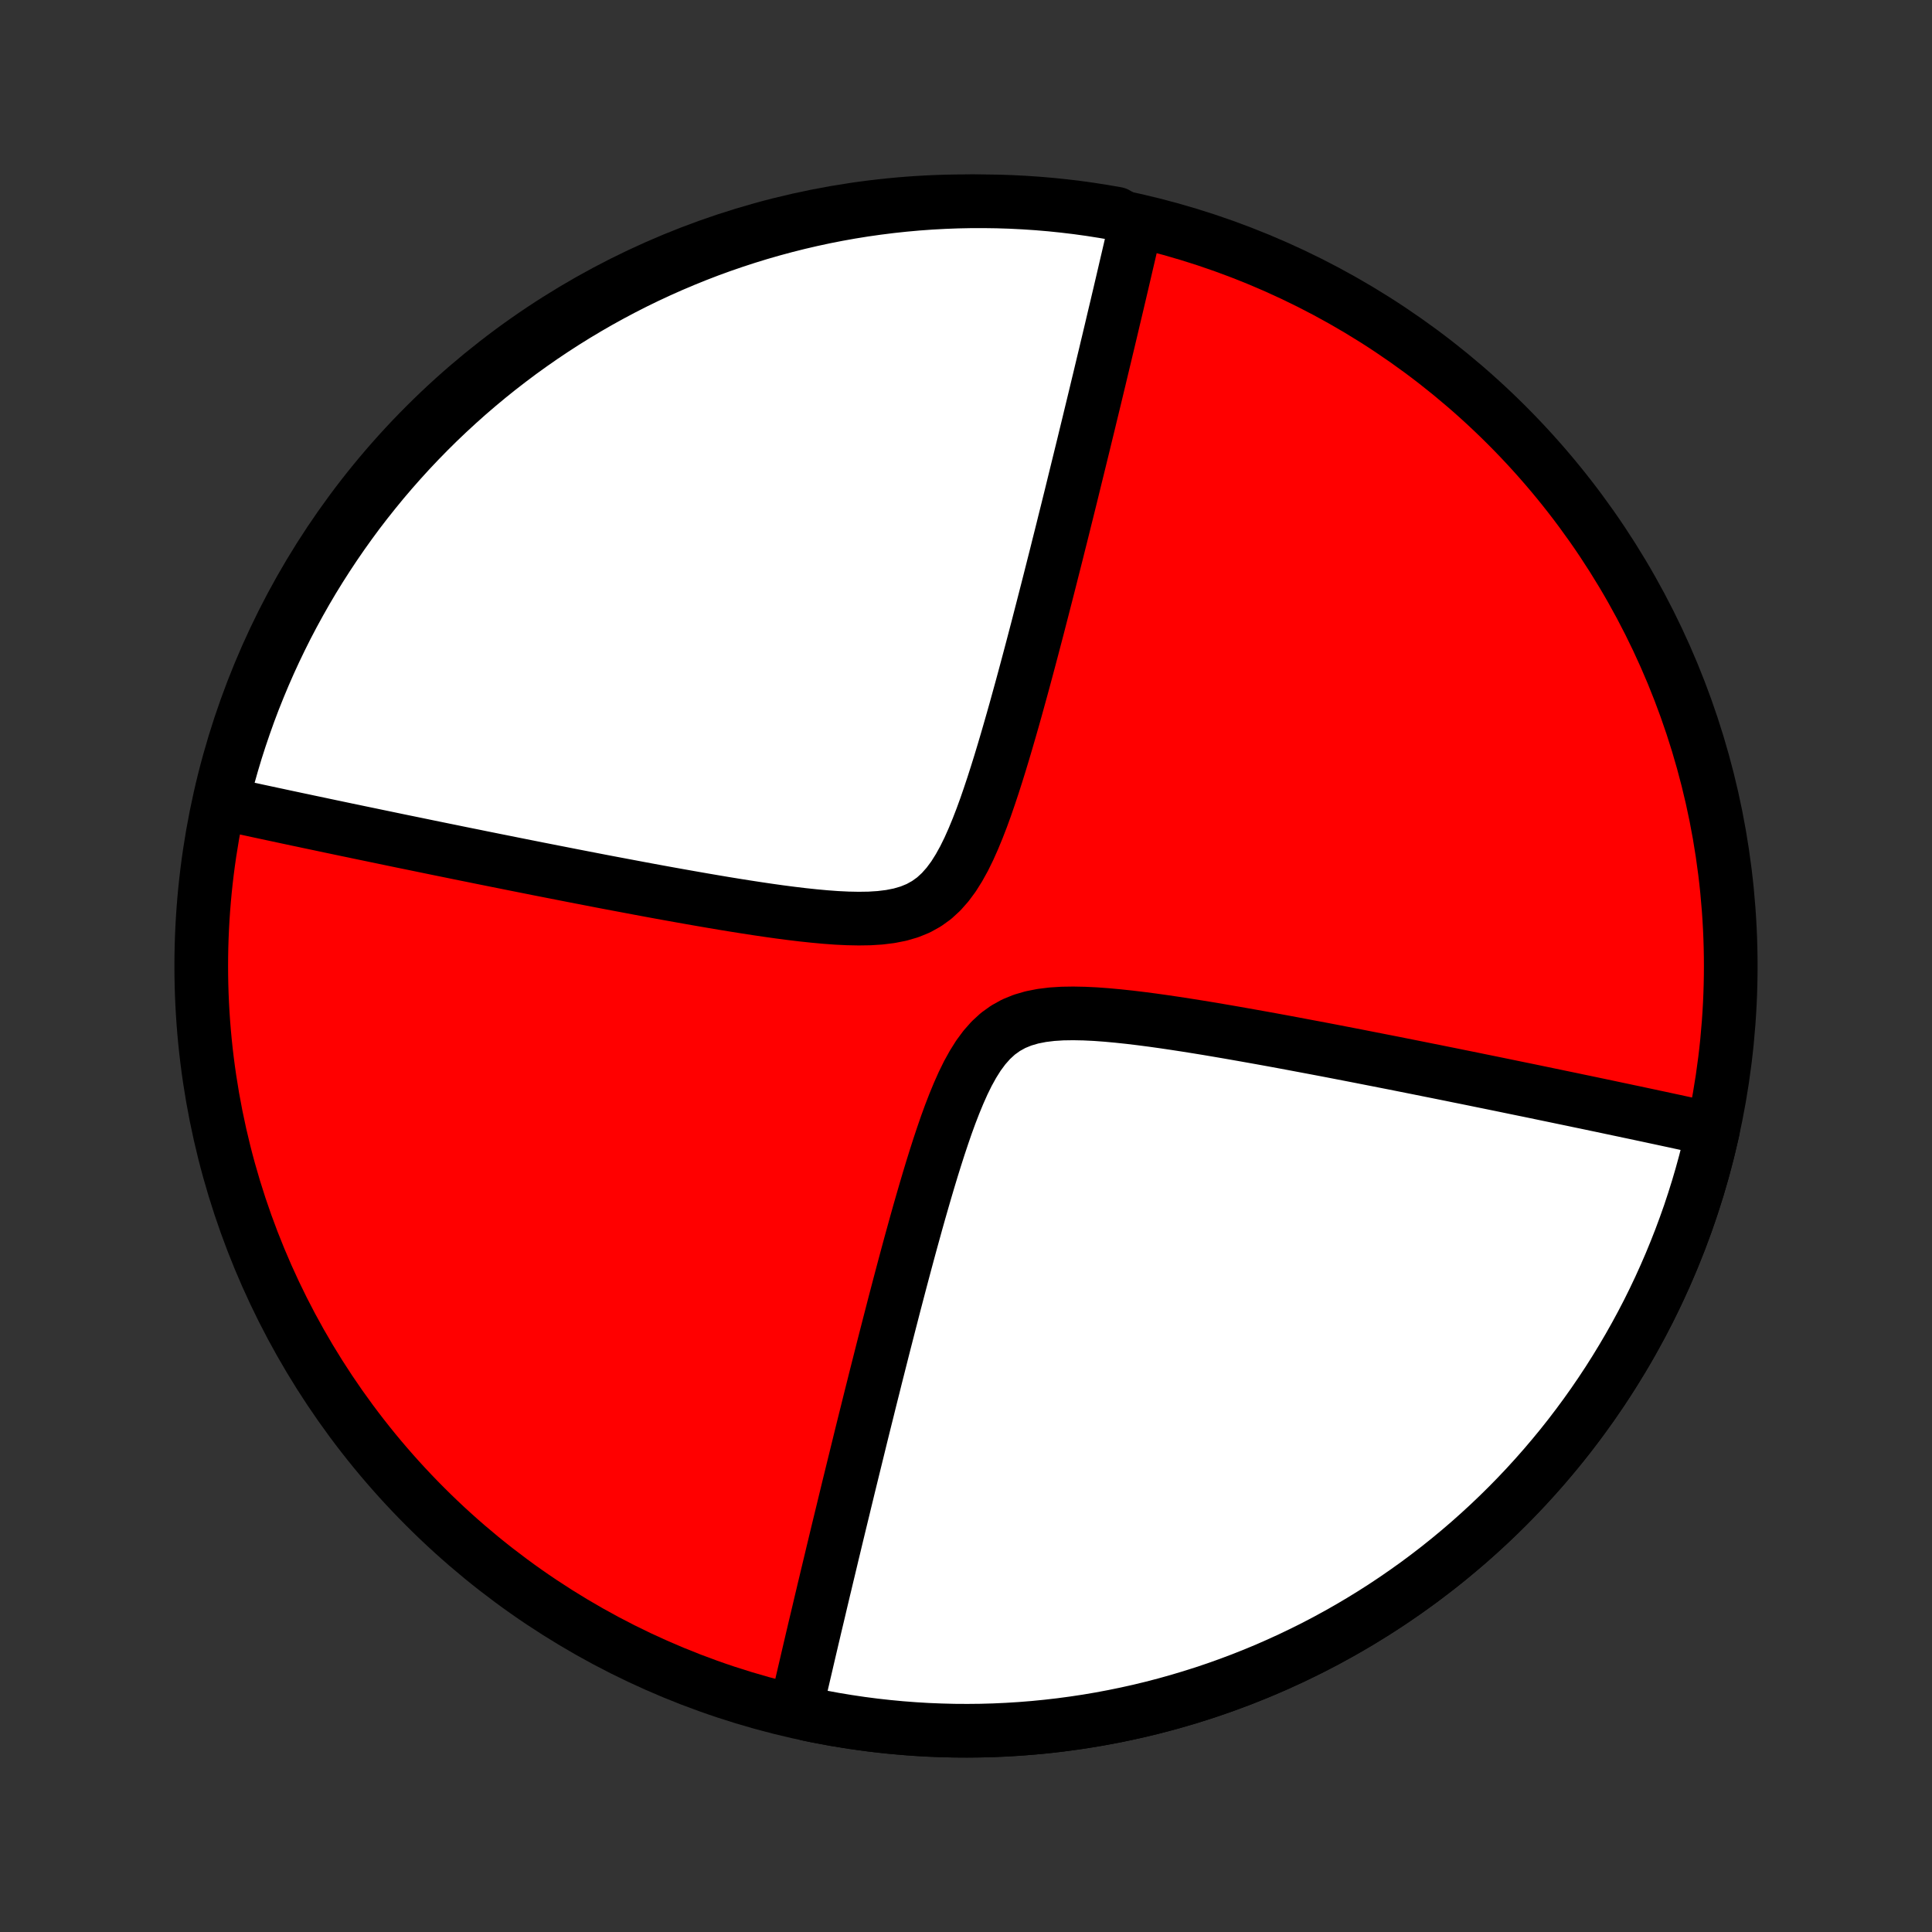 <?xml version="1.0" encoding="utf-8" standalone="no"?>
<!DOCTYPE svg PUBLIC "-//W3C//DTD SVG 1.1//EN"
  "http://www.w3.org/Graphics/SVG/1.1/DTD/svg11.dtd">
<!-- Created with matplotlib (http://matplotlib.org/) -->
<svg height="72pt" version="1.1" viewBox="0 0 72 72" width="72pt" xmlns="http://www.w3.org/2000/svg" xmlns:xlink="http://www.w3.org/1999/xlink">
 <rect x="0" y="0" width="72" height="72" fill="#333333" stroke="none"/>
 <defs>
  <style type="text/css">
*{stroke-linecap:butt;stroke-linejoin:round;}
  </style>
 </defs>
 <g id="figure_1">
  <g id="patch_1">
   <path d="
M0 72
L72 72
L72 0
L0 0
z
" style="fill:none;"/>
  </g>
  <g id="axes_1">
   <g id="PatchCollection_1">
    <defs>
     <path d="
M36 -7.5
C43.558 -7.5 50.808 -10.503 56.153 -15.848
C61.497 -21.192 64.5 -28.442 64.5 -36
C64.5 -43.558 61.497 -50.808 56.153 -56.153
C50.808 -61.497 43.558 -64.5 36 -64.5
C28.442 -64.5 21.192 -61.497 15.848 -56.153
C10.503 -50.808 7.5 -43.558 7.5 -36
C7.5 -28.442 10.503 -21.192 15.848 -15.848
C21.192 -10.503 28.442 -7.5 36 -7.5
z
" id="C0_0_a811fe30f3"/>
     <path d="
M63.841 -29.905
L63.668 -29.943
L63.493 -29.981
L63.318 -30.02
L63.141 -30.058
L62.963 -30.096
L62.784 -30.135
L62.603 -30.174
L62.421 -30.214
L62.237 -30.253
L62.052 -30.293
L61.866 -30.333
L61.677 -30.373
L61.487 -30.414
L61.295 -30.455
L61.102 -30.496
L60.906 -30.538
L60.709 -30.579
L60.509 -30.622
L60.308 -30.664
L60.104 -30.707
L59.898 -30.751
L59.69 -30.795
L59.479 -30.839
L59.266 -30.884
L59.051 -30.929
L58.832 -30.974
L58.611 -31.021
L58.388 -31.067
L58.161 -31.114
L57.932 -31.162
L57.7 -31.21
L57.464 -31.259
L57.225 -31.309
L56.983 -31.359
L56.738 -31.409
L56.489 -31.46
L56.237 -31.512
L55.981 -31.565
L55.722 -31.618
L55.458 -31.672
L55.191 -31.726
L54.919 -31.782
L54.644 -31.838
L54.364 -31.894
L54.081 -31.952
L53.792 -32.01
L53.5 -32.069
L53.203 -32.128
L52.901 -32.189
L52.594 -32.25
L52.283 -32.312
L51.968 -32.375
L51.647 -32.438
L51.321 -32.502
L50.99 -32.567
L50.654 -32.633
L50.314 -32.699
L49.968 -32.766
L49.617 -32.834
L49.261 -32.902
L48.9 -32.97
L48.533 -33.039
L48.162 -33.109
L47.786 -33.179
L47.405 -33.249
L47.019 -33.319
L46.628 -33.389
L46.233 -33.459
L45.833 -33.529
L45.43 -33.598
L45.022 -33.667
L44.611 -33.734
L44.196 -33.8
L43.779 -33.864
L43.359 -33.926
L42.937 -33.985
L42.514 -34.04
L42.09 -34.091
L41.666 -34.136
L41.244 -34.175
L40.824 -34.206
L40.408 -34.226
L39.998 -34.234
L39.595 -34.228
L39.201 -34.203
L38.82 -34.156
L38.455 -34.084
L38.106 -33.982
L37.778 -33.848
L37.472 -33.678
L37.188 -33.474
L36.927 -33.234
L36.687 -32.963
L36.465 -32.663
L36.261 -32.338
L36.07 -31.993
L35.892 -31.631
L35.725 -31.256
L35.566 -30.871
L35.414 -30.478
L35.269 -30.08
L35.13 -29.677
L34.995 -29.272
L34.865 -28.866
L34.738 -28.459
L34.615 -28.053
L34.495 -27.648
L34.378 -27.245
L34.263 -26.845
L34.151 -26.447
L34.042 -26.052
L33.934 -25.661
L33.829 -25.273
L33.726 -24.89
L33.625 -24.511
L33.526 -24.137
L33.429 -23.767
L33.333 -23.401
L33.24 -23.04
L33.148 -22.684
L33.058 -22.333
L32.969 -21.987
L32.882 -21.645
L32.797 -21.309
L32.713 -20.977
L32.63 -20.65
L32.55 -20.328
L32.47 -20.011
L32.392 -19.699
L32.316 -19.391
L32.24 -19.088
L32.166 -18.789
L32.093 -18.495
L32.022 -18.205
L31.952 -17.919
L31.883 -17.638
L31.815 -17.361
L31.748 -17.088
L31.682 -16.819
L31.617 -16.554
L31.554 -16.293
L31.491 -16.035
L31.43 -15.781
L31.369 -15.531
L31.309 -15.284
L31.25 -15.041
L31.192 -14.801
L31.135 -14.564
L31.079 -14.33
L31.023 -14.099
L30.969 -13.871
L30.915 -13.646
L30.862 -13.424
L30.809 -13.205
L30.758 -12.988
L30.706 -12.774
L30.656 -12.562
L30.606 -12.352
L30.557 -12.145
L30.509 -11.94
L30.461 -11.738
L30.413 -11.537
L30.366 -11.339
L30.32 -11.142
L30.274 -10.948
L30.229 -10.755
L30.184 -10.564
L30.14 -10.375
L30.096 -10.187
L30.053 -10.001
L30.01 -9.817
L29.967 -9.634
L29.925 -9.453
L29.883 -9.273
L29.842 -9.094
L29.801 -8.916
L29.76 -8.74
L29.72 -8.565
L29.68 -8.391
L30.126 -8.112
L30.614 -8.014
L31.103 -7.924
L31.594 -7.843
L32.086 -7.77
L32.579 -7.706
L33.074 -7.651
L33.569 -7.604
L34.065 -7.566
L34.561 -7.536
L35.058 -7.516
L35.556 -7.503
L36.053 -7.5
L36.55 -7.505
L37.048 -7.519
L37.544 -7.542
L38.041 -7.573
L38.537 -7.613
L39.032 -7.662
L39.526 -7.719
L40.019 -7.785
L40.511 -7.859
L41.001 -7.942
L41.49 -8.034
L41.977 -8.134
L42.463 -8.242
L42.946 -8.359
L43.428 -8.485
L43.907 -8.619
L44.383 -8.761
L44.857 -8.911
L45.329 -9.07
L45.797 -9.237
L46.263 -9.412
L46.725 -9.595
L47.185 -9.786
L47.64 -9.986
L48.093 -10.193
L48.541 -10.408
L48.986 -10.63
L49.427 -10.861
L49.863 -11.099
L50.296 -11.345
L50.724 -11.598
L51.148 -11.859
L51.567 -12.127
L51.981 -12.402
L52.39 -12.685
L52.795 -12.974
L53.194 -13.271
L53.588 -13.574
L53.977 -13.885
L54.36 -14.202
L54.738 -14.526
L55.109 -14.856
L55.476 -15.193
L55.836 -15.536
L56.19 -15.885
L56.538 -16.24
L56.88 -16.602
L57.215 -16.969
L57.544 -17.342
L57.866 -17.721
L58.182 -18.105
L58.491 -18.495
L58.793 -18.891
L59.088 -19.291
L59.376 -19.697
L59.657 -20.107
L59.931 -20.522
L60.197 -20.942
L60.456 -21.367
L60.708 -21.796
L60.952 -22.229
L61.189 -22.667
L61.418 -23.108
L61.639 -23.554
L61.852 -24.003
L62.057 -24.456
L62.255 -24.913
L62.444 -25.373
L62.626 -25.836
L62.799 -26.302
L62.965 -26.771
L63.121 -27.243
L63.27 -27.718
L63.41 -28.195
L63.542 -28.675
L63.666 -29.157
z
" id="C0_1_6e079263d7"/>
     <path d="
M42.32 -63.609
L42.28 -63.435
L42.24 -63.26
L42.199 -63.084
L42.158 -62.906
L42.117 -62.727
L42.075 -62.547
L42.033 -62.366
L41.99 -62.183
L41.947 -61.999
L41.904 -61.813
L41.86 -61.625
L41.816 -61.436
L41.771 -61.245
L41.726 -61.052
L41.68 -60.858
L41.634 -60.661
L41.587 -60.463
L41.539 -60.262
L41.491 -60.06
L41.443 -59.855
L41.394 -59.648
L41.344 -59.438
L41.294 -59.227
L41.242 -59.012
L41.191 -58.795
L41.138 -58.576
L41.085 -58.354
L41.031 -58.129
L40.977 -57.901
L40.921 -57.67
L40.865 -57.436
L40.808 -57.199
L40.75 -56.959
L40.691 -56.716
L40.631 -56.469
L40.571 -56.219
L40.509 -55.965
L40.446 -55.707
L40.383 -55.446
L40.318 -55.181
L40.252 -54.912
L40.185 -54.639
L40.117 -54.362
L40.048 -54.081
L39.978 -53.795
L39.907 -53.505
L39.834 -53.211
L39.76 -52.912
L39.684 -52.609
L39.608 -52.301
L39.53 -51.989
L39.45 -51.672
L39.37 -51.35
L39.287 -51.023
L39.203 -50.691
L39.118 -50.355
L39.031 -50.013
L38.942 -49.667
L38.852 -49.316
L38.76 -48.96
L38.667 -48.599
L38.571 -48.233
L38.474 -47.863
L38.375 -47.489
L38.274 -47.11
L38.171 -46.727
L38.066 -46.339
L37.958 -45.948
L37.849 -45.553
L37.737 -45.156
L37.622 -44.755
L37.505 -44.352
L37.385 -43.947
L37.262 -43.541
L37.135 -43.134
L37.005 -42.728
L36.87 -42.323
L36.731 -41.92
L36.586 -41.522
L36.434 -41.129
L36.275 -40.744
L36.108 -40.369
L35.93 -40.007
L35.739 -39.662
L35.535 -39.337
L35.313 -39.037
L35.073 -38.766
L34.812 -38.526
L34.528 -38.322
L34.222 -38.152
L33.894 -38.018
L33.545 -37.916
L33.18 -37.844
L32.799 -37.797
L32.405 -37.772
L32.002 -37.766
L31.592 -37.774
L31.176 -37.794
L30.756 -37.825
L30.334 -37.864
L29.91 -37.909
L29.486 -37.96
L29.063 -38.015
L28.641 -38.074
L28.221 -38.136
L27.804 -38.2
L27.389 -38.266
L26.978 -38.333
L26.57 -38.402
L26.167 -38.471
L25.767 -38.541
L25.372 -38.611
L24.981 -38.681
L24.595 -38.751
L24.214 -38.821
L23.838 -38.891
L23.467 -38.961
L23.101 -39.03
L22.739 -39.098
L22.383 -39.166
L22.032 -39.234
L21.686 -39.301
L21.346 -39.367
L21.01 -39.433
L20.679 -39.498
L20.353 -39.562
L20.032 -39.625
L19.717 -39.688
L19.405 -39.75
L19.099 -39.811
L18.797 -39.872
L18.5 -39.931
L18.208 -39.99
L17.919 -40.048
L17.636 -40.106
L17.356 -40.162
L17.081 -40.218
L16.809 -40.274
L16.542 -40.328
L16.278 -40.382
L16.019 -40.435
L15.763 -40.488
L15.511 -40.54
L15.262 -40.591
L15.017 -40.641
L14.775 -40.691
L14.536 -40.741
L14.3 -40.79
L14.068 -40.838
L13.839 -40.886
L13.612 -40.933
L13.389 -40.979
L13.168 -41.026
L12.949 -41.071
L12.734 -41.116
L12.521 -41.161
L12.31 -41.205
L12.102 -41.249
L11.896 -41.293
L11.692 -41.336
L11.491 -41.378
L11.291 -41.421
L11.094 -41.462
L10.898 -41.504
L10.704 -41.545
L10.513 -41.586
L10.323 -41.627
L10.134 -41.667
L9.948 -41.707
L9.762 -41.747
L9.579 -41.786
L9.397 -41.826
L9.216 -41.865
L9.037 -41.904
L8.859 -41.942
L8.682 -41.98
L8.507 -42.019
L8.27 -42.057
L8.389 -42.58
L8.516 -43.062
L8.652 -43.543
L8.796 -44.022
L8.949 -44.498
L9.11 -44.971
L9.278 -45.442
L9.455 -45.91
L9.641 -46.375
L9.834 -46.837
L10.035 -47.295
L10.244 -47.75
L10.461 -48.201
L10.685 -48.649
L10.918 -49.093
L11.158 -49.532
L11.405 -49.968
L11.66 -50.4
L11.923 -50.827
L12.193 -51.249
L12.47 -51.667
L12.754 -52.08
L13.045 -52.488
L13.343 -52.892
L13.649 -53.29
L13.961 -53.682
L14.279 -54.07
L14.605 -54.452
L14.937 -54.828
L15.275 -55.199
L15.619 -55.563
L15.97 -55.922
L16.327 -56.275
L16.69 -56.621
L17.059 -56.961
L17.433 -57.295
L17.813 -57.622
L18.199 -57.943
L18.59 -58.257
L18.987 -58.564
L19.388 -58.865
L19.795 -59.158
L20.207 -59.445
L20.623 -59.724
L21.044 -59.996
L21.47 -60.261
L21.9 -60.518
L22.334 -60.768
L22.773 -61.01
L23.216 -61.245
L23.662 -61.472
L24.112 -61.691
L24.566 -61.902
L25.024 -62.106
L25.484 -62.301
L25.948 -62.489
L26.415 -62.669
L26.885 -62.84
L27.358 -63.003
L27.833 -63.158
L28.311 -63.305
L28.791 -63.443
L29.273 -63.573
L29.758 -63.695
L30.244 -63.808
L30.732 -63.913
L31.221 -64.009
L31.713 -64.097
L32.205 -64.176
L32.699 -64.246
L33.193 -64.308
L33.688 -64.361
L34.185 -64.406
L34.681 -64.442
L35.178 -64.469
L35.676 -64.488
L36.173 -64.498
L36.67 -64.499
L37.168 -64.492
L37.664 -64.476
L38.161 -64.451
L38.656 -64.418
L39.151 -64.376
L39.645 -64.325
L40.138 -64.266
L40.629 -64.198
L41.119 -64.121
L41.608 -64.037
z
" id="C0_2_d987b117db"/>
    </defs>
    <g clip-path="url(#p1bffca34e9)">
     <use style="fill:#ff0000;stroke:#000000;stroke-width:2.0;" x="0.0" xlink:href="#C0_0_a811fe30f3" y="72.0"/>
    </g>
    <g clip-path="url(#p1bffca34e9)">
     <use style="fill:#ffffff;stroke:#000000;stroke-width:2.0;" x="0.0" xlink:href="#C0_1_6e079263d7" y="72.0"/>
    </g>
    <g clip-path="url(#p1bffca34e9)">
     <use style="fill:#ffffff;stroke:#000000;stroke-width:2.0;" x="0.0" xlink:href="#C0_2_d987b117db" y="72.0"/>
    </g>
   </g>
  </g>
 </g>
 <defs>
  <clipPath id="p1bffca34e9">
   <rect height="72.0" width="72.0" x="0.0" y="0.0"/>
  </clipPath>
 </defs>
</svg>
